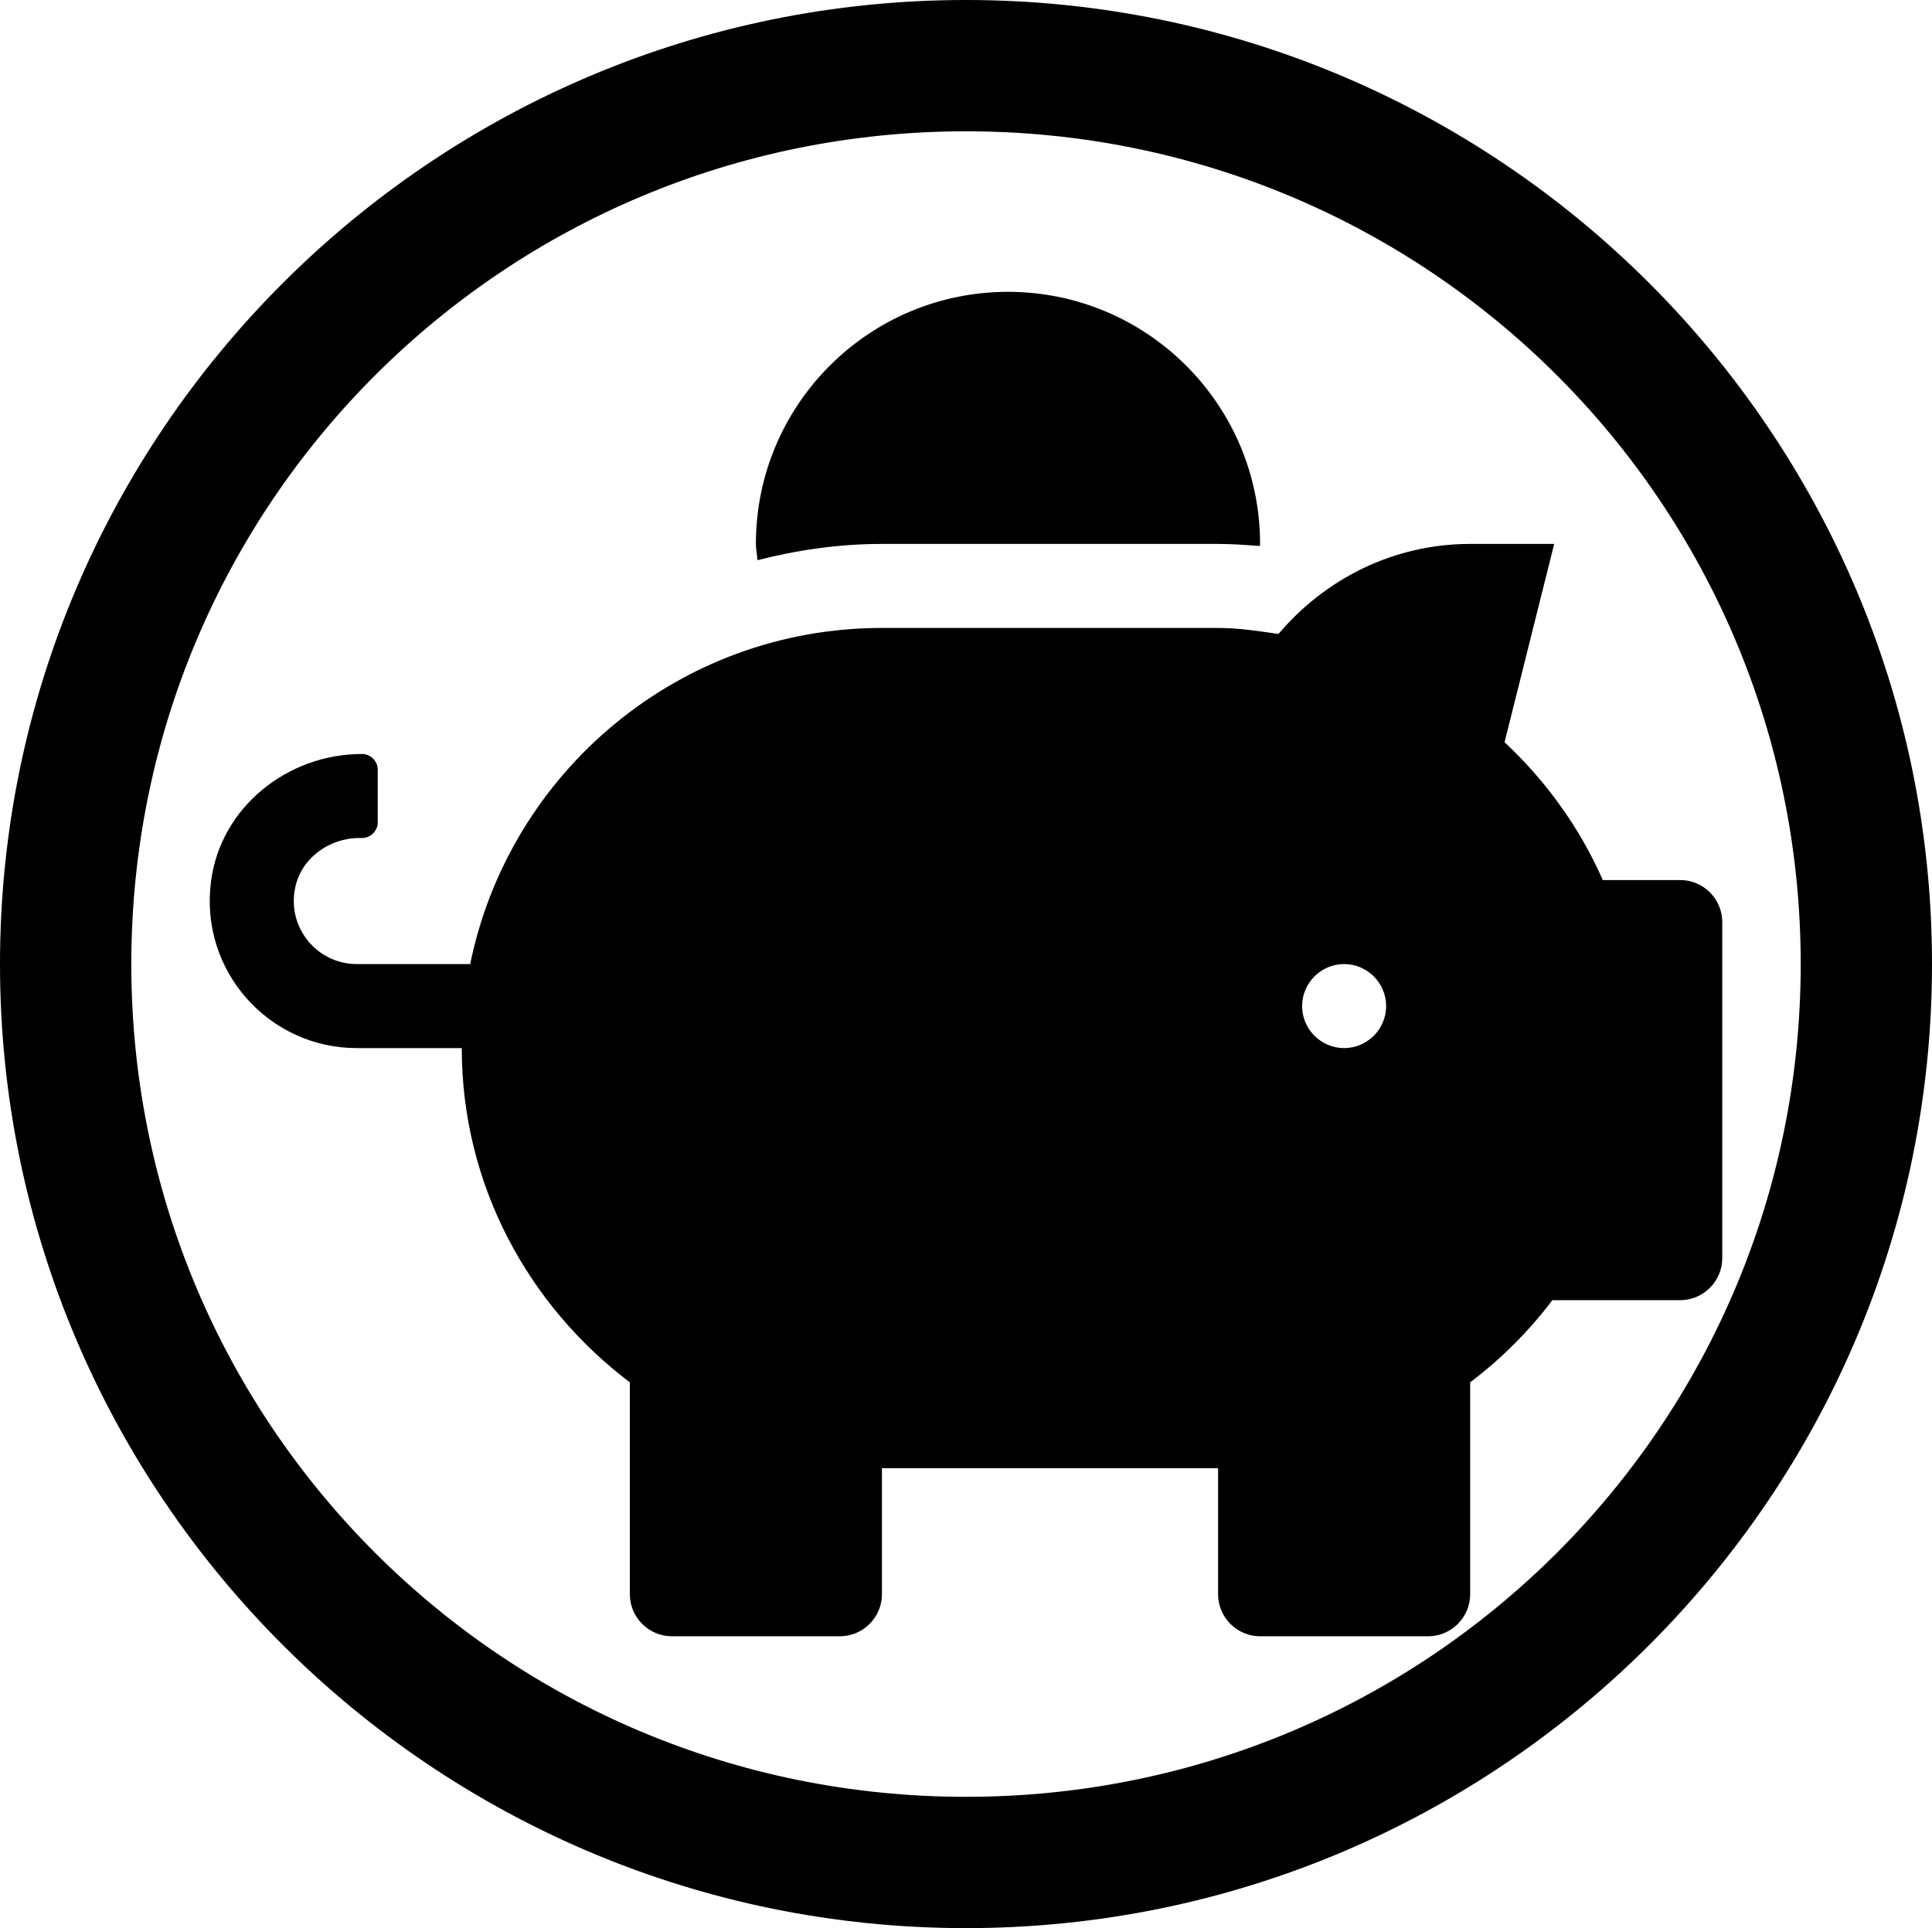 <?xml version="1.0" encoding="UTF-8" standalone="no"?>
<!-- Created with Inkscape (http://www.inkscape.org/) -->

<svg
   xmlns:dc="http://purl.org/dc/elements/1.1/"
   xmlns:cc="http://creativecommons.org/ns#"
   xmlns:rdf="http://www.w3.org/1999/02/22-rdf-syntax-ns#"
   xmlns:svg="http://www.w3.org/2000/svg"
   xmlns="http://www.w3.org/2000/svg"
   xmlns:sodipodi="http://sodipodi.sourceforge.net/DTD/sodipodi-0.dtd"
   xmlns:inkscape="http://www.inkscape.org/namespaces/inkscape"
   viewBox="0 0 194.658 194.28"
   version="1.1"
   id="svg8"
   inkscape:version="0.92.2 (5c3e80d, 2017-08-06)"
   sodipodi:docname="cat_bank.svg">
  <defs
     id="defs2" />
  <sodipodi:namedview
     id="base"
     pagecolor="#ffffff"
     bordercolor="#666666"
     borderopacity="1.0"
     inkscape:pageopacity="0.0"
     inkscape:pageshadow="2"
     inkscape:zoom="0.49497475"
     inkscape:cx="106.58296"
     inkscape:cy="148.22801"
     inkscape:document-units="mm"
     inkscape:current-layer="layer1"
     showgrid="false"
     fit-margin-top="0"
     fit-margin-left="0"
     fit-margin-right="0"
     fit-margin-bottom="0"
     showguides="true"
     inkscape:guide-bbox="true"
     inkscape:window-width="1366"
     inkscape:window-height="705"
     inkscape:window-x="-8"
     inkscape:window-y="-8"
     inkscape:window-maximized="1" />
  <g
     inkscape:label="Livello 1"
     inkscape:groupmode="layer"
     id="layer1"
     transform="translate(-6.598,8.282)">
    <path
       style="color:#000000;font-style:normal;font-variant:normal;font-weight:normal;font-stretch:normal;font-size:medium;line-height:normal;font-family:sans-serif;font-variant-ligatures:normal;font-variant-position:normal;font-variant-caps:normal;font-variant-numeric:normal;font-variant-alternates:normal;font-feature-settings:normal;text-indent:0;text-align:start;text-decoration:none;text-decoration-line:none;text-decoration-style:solid;text-decoration-color:#000000;letter-spacing:normal;word-spacing:normal;text-transform:none;writing-mode:lr-tb;direction:ltr;text-orientation:mixed;dominant-baseline:auto;baseline-shift:baseline;text-anchor:start;white-space:normal;shape-padding:0;clip-rule:nonzero;display:inline;overflow:visible;visibility:visible;opacity:1;isolation:auto;mix-blend-mode:normal;color-interpolation:sRGB;color-interpolation-filters:linearRGB;solid-color:#000000;solid-opacity:1;vector-effect:none;fill:currentColor;fill-opacity:1;fill-rule:nonzero;stroke:none;stroke-width:13.229;stroke-linecap:round;stroke-linejoin:round;stroke-miterlimit:4;stroke-dasharray:none;stroke-dashoffset:0;stroke-opacity:1;color-rendering:auto;image-rendering:auto;shape-rendering:auto;text-rendering:auto;enable-background:accumulate"
       d="M 97.33 0 C 43.663 -1.2e-006 9.9999966e-008 43.563 0 97.141 C -1.7e-006 150.719 43.663 194.281 97.33 194.281 C 150.998 194.281 194.658 150.719 194.658 97.141 C 194.658 43.563 150.998 -5.9999997e-007 97.33 0 z M 97.33 13.23 C 143.863 13.23 181.43 50.727 181.43 97.141 C 181.43 143.554 143.863 181.051 97.33 181.051 C 50.797 181.051 13.229 143.554 13.229 97.141 C 13.229 50.727 50.797 13.23 97.33 13.23 z M 101.559 29.406 C 87.536 29.406 76.16 40.784 76.16 54.807 C 76.16 55.362 76.292 55.892 76.318 56.447 C 80.34 55.415 84.52 54.807 88.859 54.807 L 122.727 54.807 C 124.155 54.807 125.558 54.912 126.934 55.018 C 126.934 54.938 126.959 54.886 126.959 54.807 C 126.959 40.784 115.582 29.406 101.559 29.406 z M 148.125 54.807 C 140.346 54.807 133.467 58.378 128.811 63.881 C 126.8 63.59 124.817 63.273 122.727 63.273 L 88.859 63.273 C 68.381 63.273 51.315 77.826 47.373 97.141 L 35.943 97.141 C 32.028 97.141 28.931 93.568 29.725 89.52 C 30.307 86.503 33.138 84.439 36.207 84.439 L 36.473 84.439 C 37.346 84.439 38.059 83.725 38.059 82.852 L 38.059 77.561 C 38.059 76.687 37.346 75.973 36.473 75.973 C 28.932 75.973 22.21 81.371 21.258 88.832 C 20.094 97.881 27.133 105.607 35.943 105.607 L 46.525 105.607 C 46.525 119.419 53.246 131.561 63.459 139.287 L 63.459 160.641 C 63.459 162.969 65.365 164.873 67.693 164.873 L 84.625 164.873 C 86.953 164.873 88.859 162.969 88.859 160.641 L 88.859 147.939 L 122.727 147.939 L 122.727 160.641 C 122.727 162.969 124.631 164.873 126.959 164.873 L 143.893 164.873 C 146.221 164.873 148.125 162.969 148.125 160.641 L 148.125 139.287 C 151.247 136.932 154.027 134.154 156.408 131.006 L 169.293 131.006 C 171.621 131.006 173.525 129.102 173.525 126.773 L 173.525 92.906 C 173.525 90.578 171.621 88.674 169.293 88.674 L 161.488 88.674 C 159.16 83.382 155.772 78.699 151.592 74.783 L 156.592 54.807 L 148.125 54.807 z M 135.426 97.141 C 137.754 97.141 139.66 99.045 139.66 101.373 C 139.66 103.701 137.754 105.607 135.426 105.607 C 133.097 105.607 131.193 103.701 131.193 101.373 C 131.193 99.045 133.097 97.141 135.426 97.141 z "
       transform="translate(6.598,-8.282)"
       id="path4515" />
  </g>
</svg>
